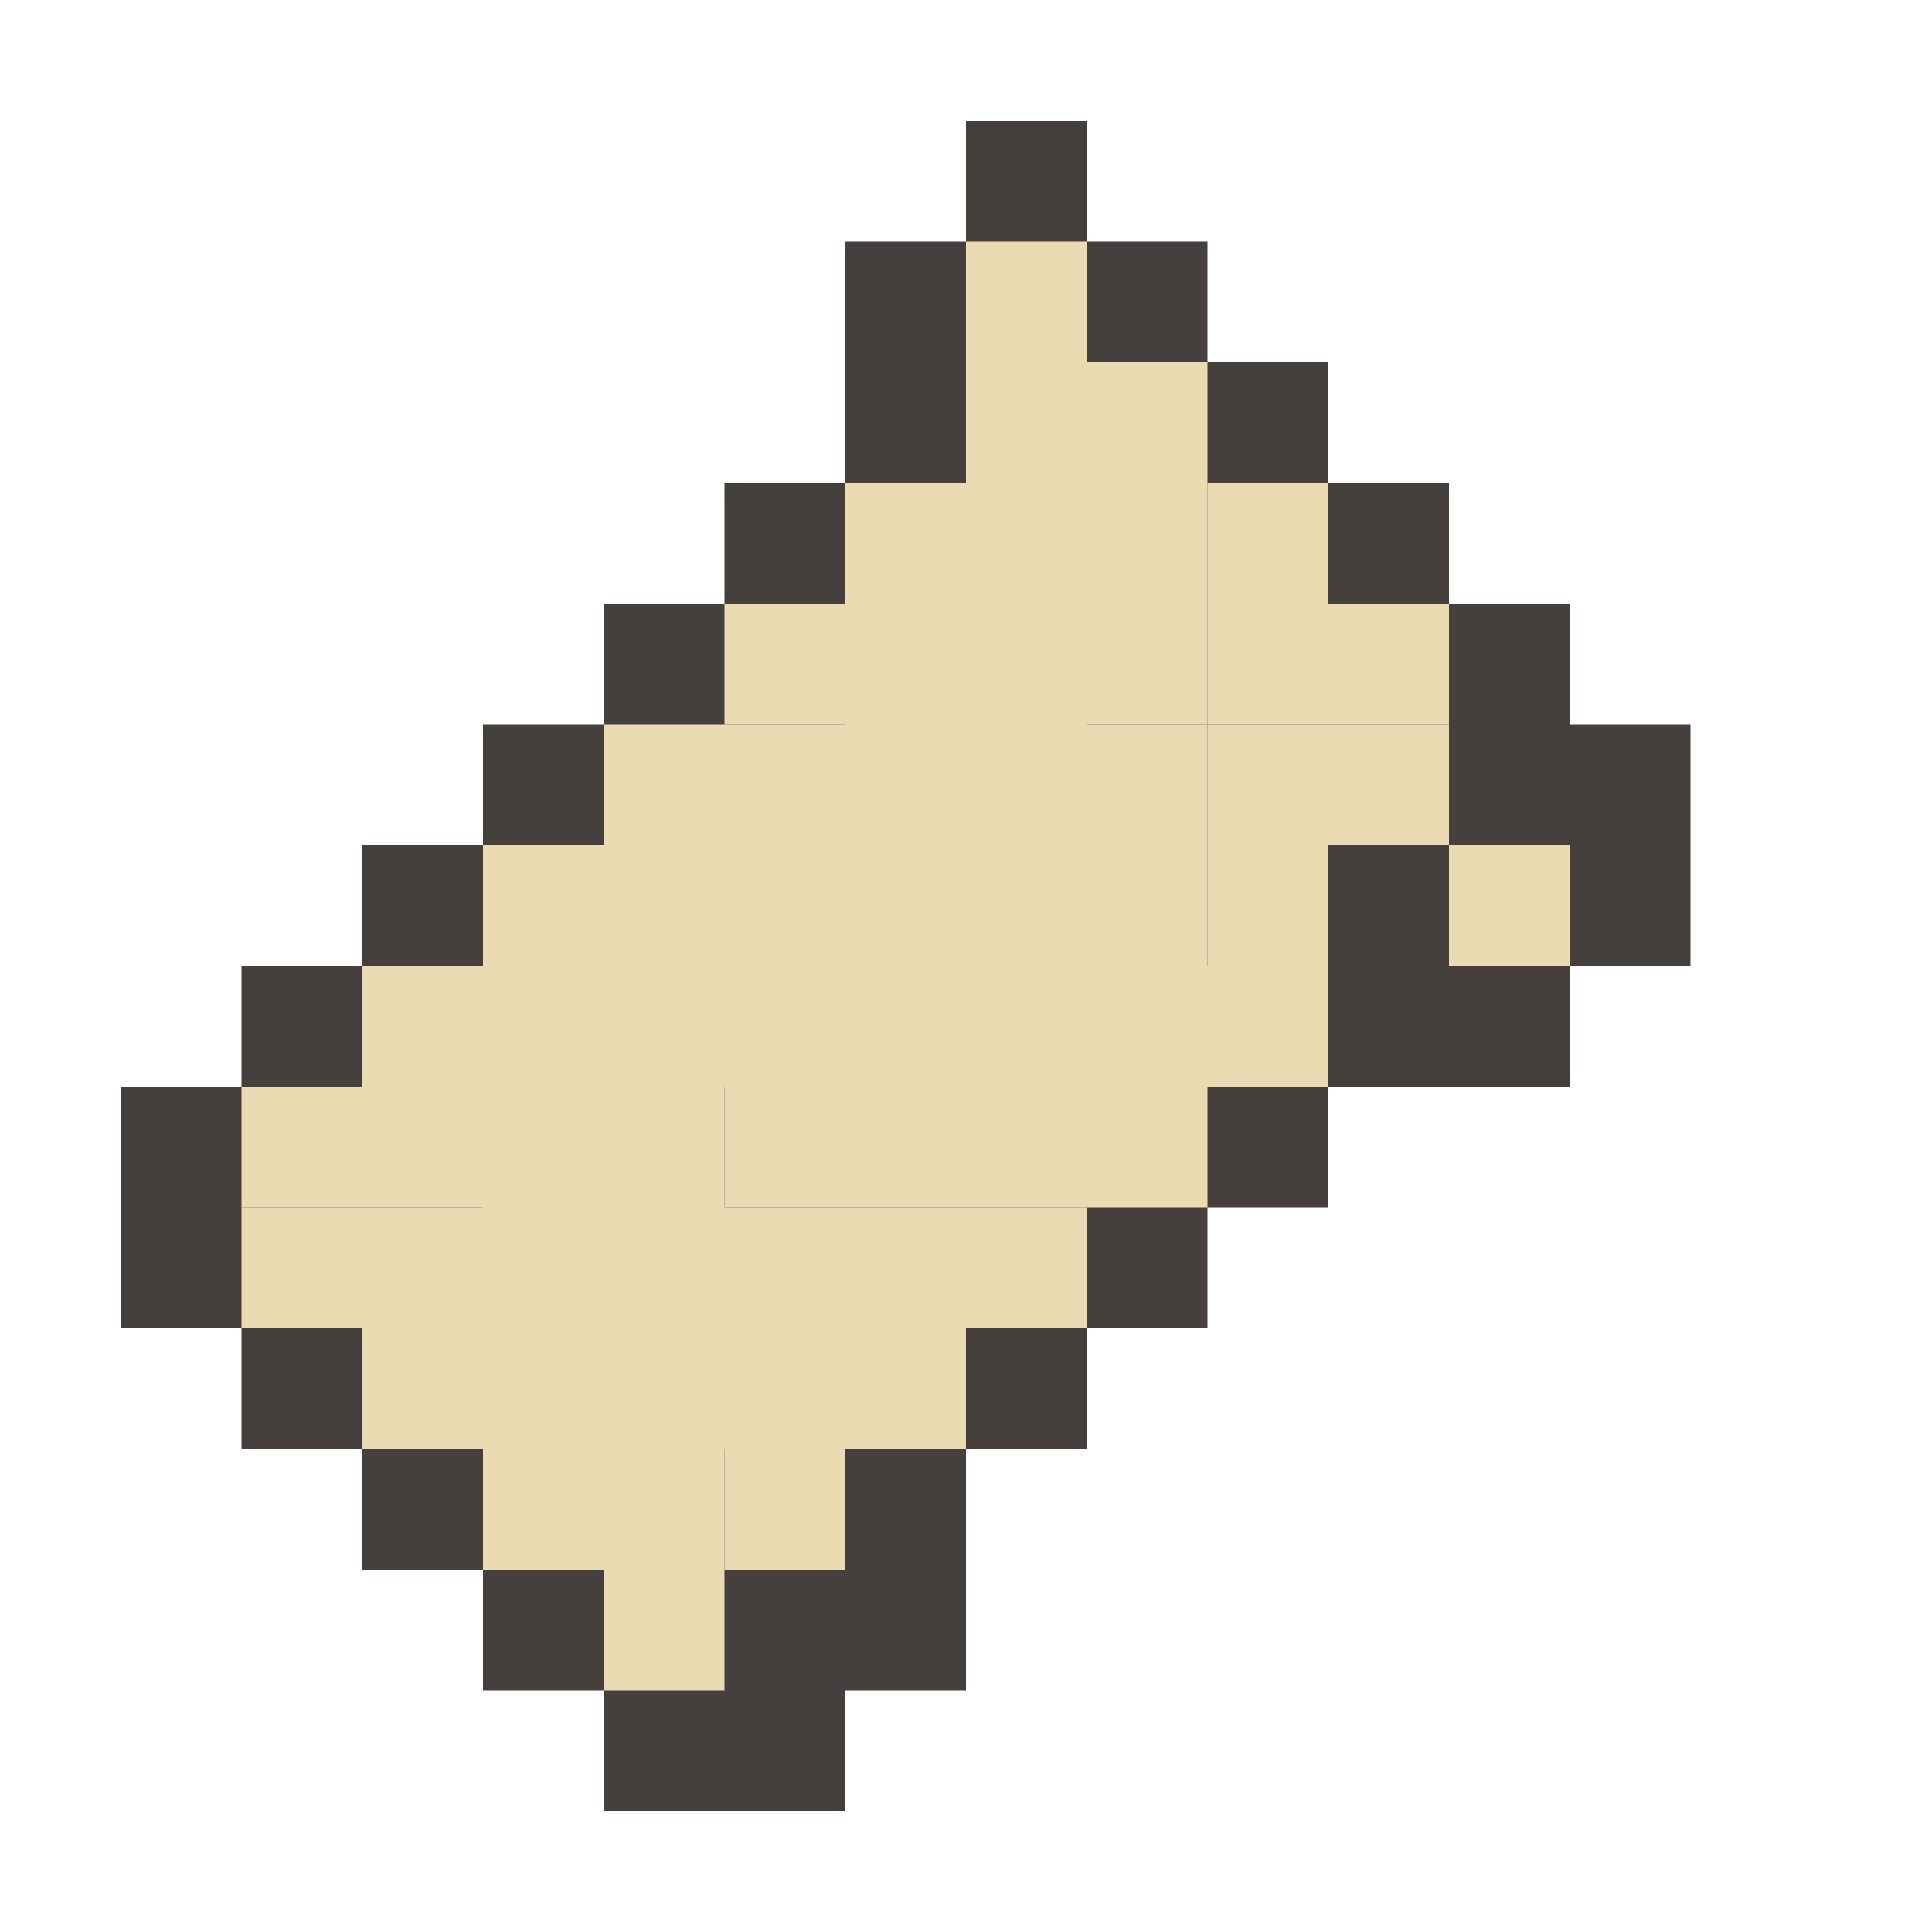<svg xmlns="http://www.w3.org/2000/svg" fill-rule="evenodd" stroke-linejoin="round" stroke-miterlimit="1.414" clip-rule="evenodd" viewBox="0 0 16 16"><path fill="#45403d" d="M8 1v1H7v2H6v1H5v1H4v1H3v1H2v1H1v2h1v1h1v1h1v1h1v1h2v-1h1v-2h1v-1h1v-1h1V9h2V8h1V6h-1V5h-1V4h-1V3h-1V2H9V1z"/><path fill="#ebdbb2" d="M8 2v1h1v1h1v1h1v1h1V5h-1V4h-1V3H9V2zM7 4v2H5v1H4v1H3v2h1v1h1v1h2v-2H6V9h2v1h1V8H8V7h2V6H9V5H8V4z"/><path fill="#ebdbb2" d="M8 4v1h1v1h1v1h1V6h-1V5H9V4z"/><path fill="#ebdbb2" d="M9 4v1h1V4zm1 1v1h1V5zm1 1v1h1V6zm0 1h-1v1H9v2h1V9h1zm-2 3H7v2h1v-1h1zm-2 2H6v1h1z"/><path fill="#ebdbb2" d="M12 7v1h1V7z"/><path fill="#ebdbb2" d="M2 9v1h1v1h1v1h1v1h1v-1H5v-1H4v-1H3V9z"/><path fill="#ebdbb2" d="M2 10v1h1v-1zm1 1v1h1v-1zm1 1v1h1v-1zm1 1v1h1v-1z"/><path fill="#ebdbb2" d="M8 3v1h1V3zM6 5v1h1V5zm1 1v1h1V6zm1 1v1h2V7zM5 8v1h1V8zm1 1v1h2V9z"/></svg>